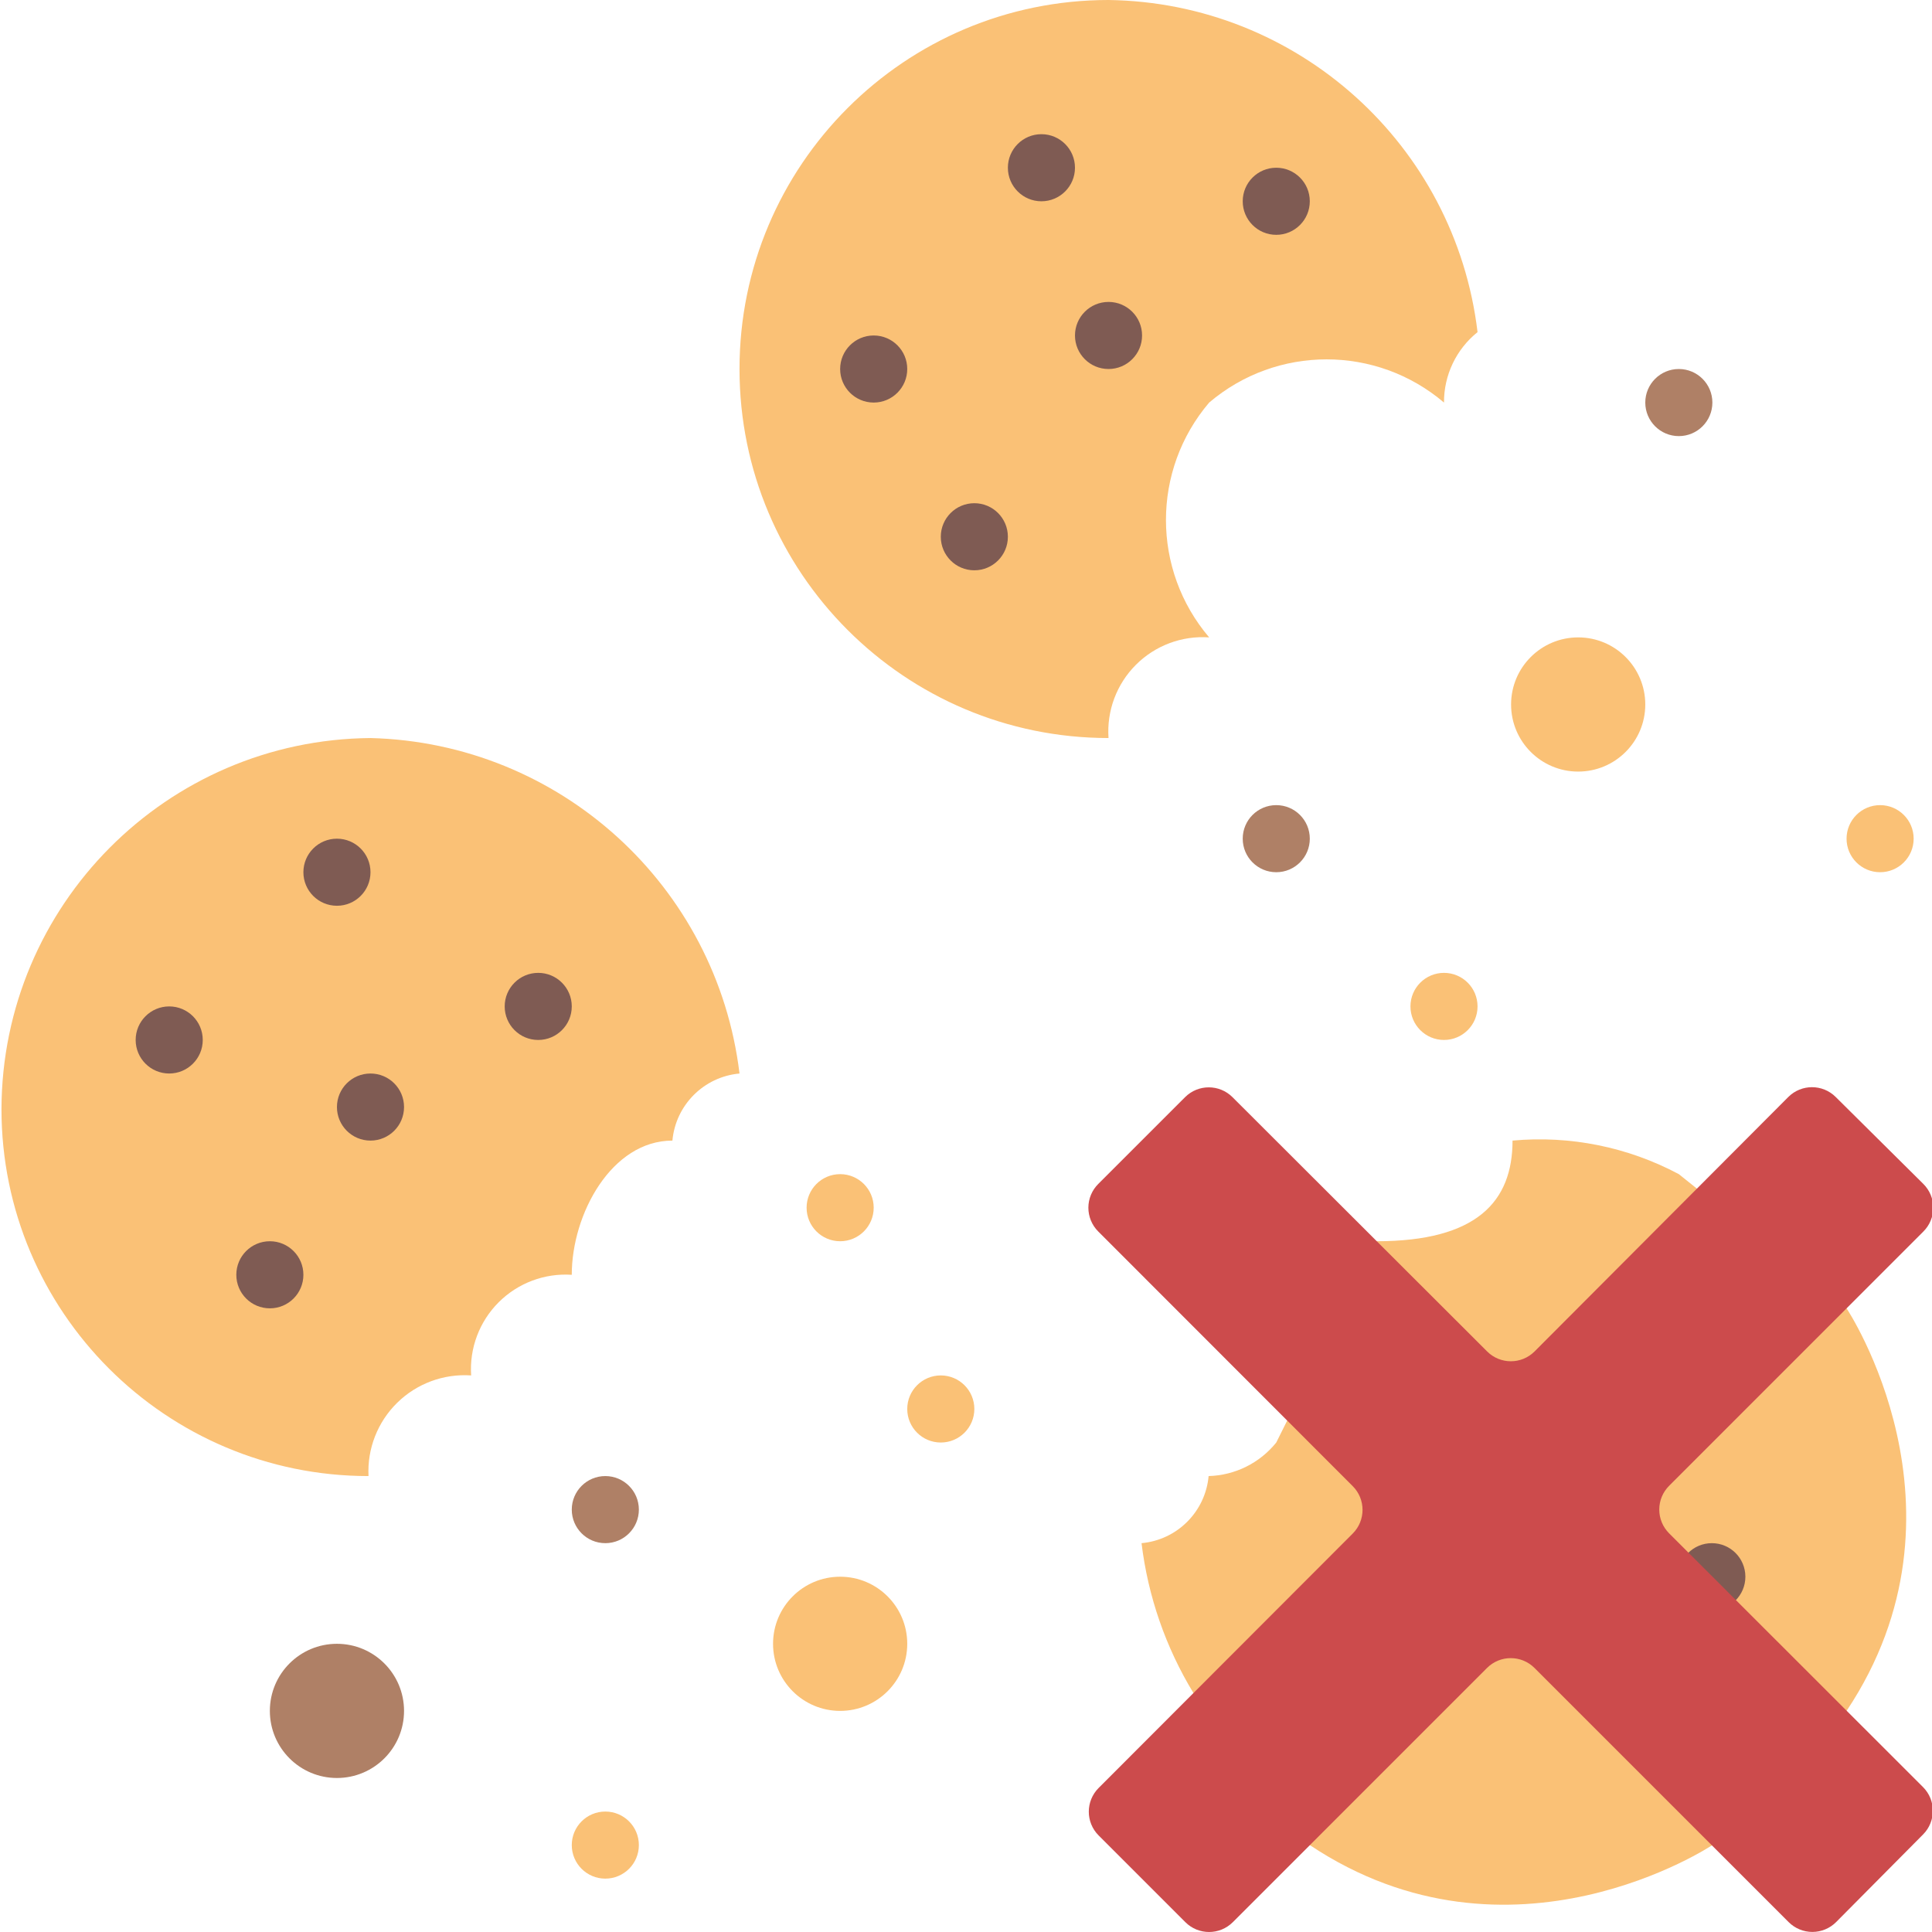 <svg height="508pt" viewBox="0 0 508 508.388" width="508pt" xmlns="http://www.w3.org/2000/svg"><path d="m335.641 379.586c-4.352 5.406-10.855 8.633-17.797 8.828-.852 9.375-8.277 16.805-17.652 17.656 1.691 13.957 6.344 27.398 13.648 39.414l30.629 40.031c52.965 35.312 105.934 0 105.934 0l35.309-35.309c35.309-52.965 0-105.93 0-105.93l-44.137-35.312c-13.414-7.148-28.625-10.219-43.758-8.828 0 15.988-9.34 26.484-35.77 26.484zm0 0" fill="#fac176"/><path d="m317.988 105.93c17.809-15.156 43.984-15.156 61.793 0-.039-7.199 3.211-14.027 8.828-18.535-5.895-49.352-47.41-86.715-97.105-87.395-53.629 0-97.102 43.477-97.102 97.102 0 53.629 43.473 97.105 97.102 97.105-.5-7.164 2.129-14.195 7.207-19.273 5.078-5.082 12.109-7.711 19.277-7.211-15.16-17.809-15.16-43.984 0-61.793zm0 0" fill="#fac176"/><path d="m123.781 361.93c-.473-7.156 2.168-14.168 7.238-19.242 5.074-5.07 12.086-7.711 19.242-7.238 0-16.004 10.48-35.312 26.484-35.312.852-9.375 8.281-16.801 17.656-17.652-5.98-49.445-47.316-87.023-97.105-88.277-53.645.445-96.945 43.977-97.102 97.625.004 53.34 43.242 96.578 96.582 96.582-.352-7.219 2.398-14.242 7.559-19.301 5.156-5.062 12.234-7.676 19.445-7.184zm0 0" fill="#fac176"/><g fill="#7f5b53"><path d="m97.297 229.516c0 4.879-3.953 8.828-8.828 8.828s-8.828-3.949-8.828-8.828c0-4.875 3.953-8.824 8.828-8.824s8.828 3.949 8.828 8.824zm0 0"/><path d="m150.262 264.828c0 4.875-3.953 8.828-8.828 8.828s-8.824-3.953-8.824-8.828 3.949-8.828 8.824-8.828 8.828 3.953 8.828 8.828zm0 0"/><path d="m53.16 273.656c0 4.875-3.953 8.828-8.828 8.828s-8.828-3.953-8.828-8.828 3.953-8.828 8.828-8.828 8.828 3.953 8.828 8.828zm0 0"/><path d="m106.125 291.309c0 4.879-3.953 8.828-8.828 8.828s-8.828-3.949-8.828-8.828c0-4.875 3.953-8.824 8.828-8.824s8.828 3.949 8.828 8.824zm0 0"/><path d="m79.641 335.449c0 4.875-3.949 8.828-8.824 8.828-4.879 0-8.828-3.953-8.828-8.828s3.949-8.828 8.828-8.828c4.875 0 8.824 3.953 8.824 8.828zm0 0"/><path d="m282.676 44.137c0 4.875-3.953 8.828-8.828 8.828s-8.828-3.953-8.828-8.828 3.953-8.828 8.828-8.828 8.828 3.953 8.828 8.828zm0 0"/><path d="m344.469 52.965c0 4.875-3.953 8.828-8.828 8.828s-8.824-3.953-8.824-8.828 3.949-8.828 8.824-8.828 8.828 3.953 8.828 8.828zm0 0"/><path d="m238.539 97.102c0 4.879-3.953 8.828-8.828 8.828s-8.828-3.949-8.828-8.828c0-4.875 3.953-8.824 8.828-8.824s8.828 3.949 8.828 8.824zm0 0"/><path d="m300.332 88.277c0 4.875-3.953 8.824-8.828 8.824s-8.828-3.949-8.828-8.824 3.953-8.828 8.828-8.828 8.828 3.953 8.828 8.828zm0 0"/><path d="m265.02 141.242c0 4.875-3.949 8.828-8.824 8.828s-8.828-3.953-8.828-8.828 3.953-8.828 8.828-8.828 8.824 3.953 8.824 8.828zm0 0"/></g><path d="m432.746 185.379c0 9.75-7.906 17.656-17.656 17.656s-17.656-7.906-17.656-17.656 7.906-17.656 17.656-17.656 17.656 7.906 17.656 17.656zm0 0" fill="#fac176"/><path d="m459.086 414.898c0 4.875-3.949 8.824-8.828 8.824-4.875 0-8.824-3.949-8.824-8.824 0-4.879 3.949-8.828 8.824-8.828 4.879 0 8.828 3.949 8.828 8.828zm0 0" fill="#7f5b53"/><path d="m288.777 324.035 66.984 67.027c3.445 3.445 3.445 9.035 0 12.48l-66.863 66.949c-3.445 3.449-3.445 9.035 0 12.484l22.828 22.828c3.449 3.445 9.035 3.445 12.484 0l66.895-66.898c3.449-3.445 9.035-3.445 12.484 0l66.875 66.871c1.656 1.66 3.906 2.594 6.25 2.594 2.348 0 4.594-.934 6.25-2.594l22.875-23.051c3.434-3.445 3.434-9.02 0-12.465l-66.828-66.789c-1.656-1.656-2.586-3.902-2.586-6.246 0-2.34.93-4.59 2.586-6.242l66.914-66.922c1.664-1.66 2.598-3.91 2.598-6.258 0-2.344-.934-4.598-2.598-6.254l-23.074-22.891c-3.445-3.434-9.02-3.434-12.465 0l-66.773 66.961c-3.445 3.445-9.035 3.445-12.48 0l-67.012-66.914c-3.445-3.441-9.027-3.441-12.473 0l-22.836 22.828c-1.664 1.652-2.605 3.898-2.613 6.242-.004 2.344.922 4.598 2.578 6.258zm0 0" fill="#cc4b4c"/><path d="m388.609 264.828c0 4.875-3.953 8.828-8.828 8.828s-8.828-3.953-8.828-8.828 3.953-8.828 8.828-8.828 8.828 3.953 8.828 8.828zm0 0" fill="#fac176"/><path d="m450.402 105.93c0 4.875-3.953 8.828-8.828 8.828s-8.828-3.953-8.828-8.828 3.953-8.828 8.828-8.828 8.828 3.953 8.828 8.828zm0 0" fill="#af8066"/><path d="m344.469 220.691c0 4.875-3.953 8.824-8.828 8.824s-8.824-3.949-8.824-8.824c0-4.879 3.949-8.828 8.824-8.828s8.828 3.949 8.828 8.828zm0 0" fill="#af8066"/><path d="m503.367 220.691c0 4.875-3.953 8.824-8.828 8.824s-8.828-3.949-8.828-8.824c0-4.879 3.953-8.828 8.828-8.828s8.828 3.949 8.828 8.828zm0 0" fill="#fac176"/><path d="m238.539 432.551c0 9.75-7.906 17.656-17.656 17.656s-17.656-7.906-17.656-17.656 7.906-17.652 17.656-17.652 17.656 7.902 17.656 17.652zm0 0" fill="#fac176"/><path d="m106.125 450.207c0 9.75-7.906 17.656-17.656 17.656s-17.652-7.906-17.652-17.656 7.902-17.656 17.652-17.656 17.656 7.906 17.656 17.656zm0 0" fill="#af8066"/><path d="m229.711 317.793c0 4.875-3.953 8.828-8.828 8.828s-8.828-3.953-8.828-8.828 3.953-8.828 8.828-8.828 8.828 3.953 8.828 8.828zm0 0" fill="#fac176"/><path d="m167.918 485.516c0 4.879-3.953 8.828-8.828 8.828s-8.828-3.949-8.828-8.828c0-4.875 3.953-8.824 8.828-8.824s8.828 3.949 8.828 8.824zm0 0" fill="#fac176"/><path d="m256.195 370.758c0 4.875-3.953 8.828-8.828 8.828s-8.828-3.953-8.828-8.828 3.953-8.828 8.828-8.828 8.828 3.953 8.828 8.828zm0 0" fill="#fac176"/><path d="m167.918 397.242c0 4.875-3.953 8.828-8.828 8.828s-8.828-3.953-8.828-8.828 3.953-8.828 8.828-8.828 8.828 3.953 8.828 8.828zm0 0" fill="#af8066"/></svg>